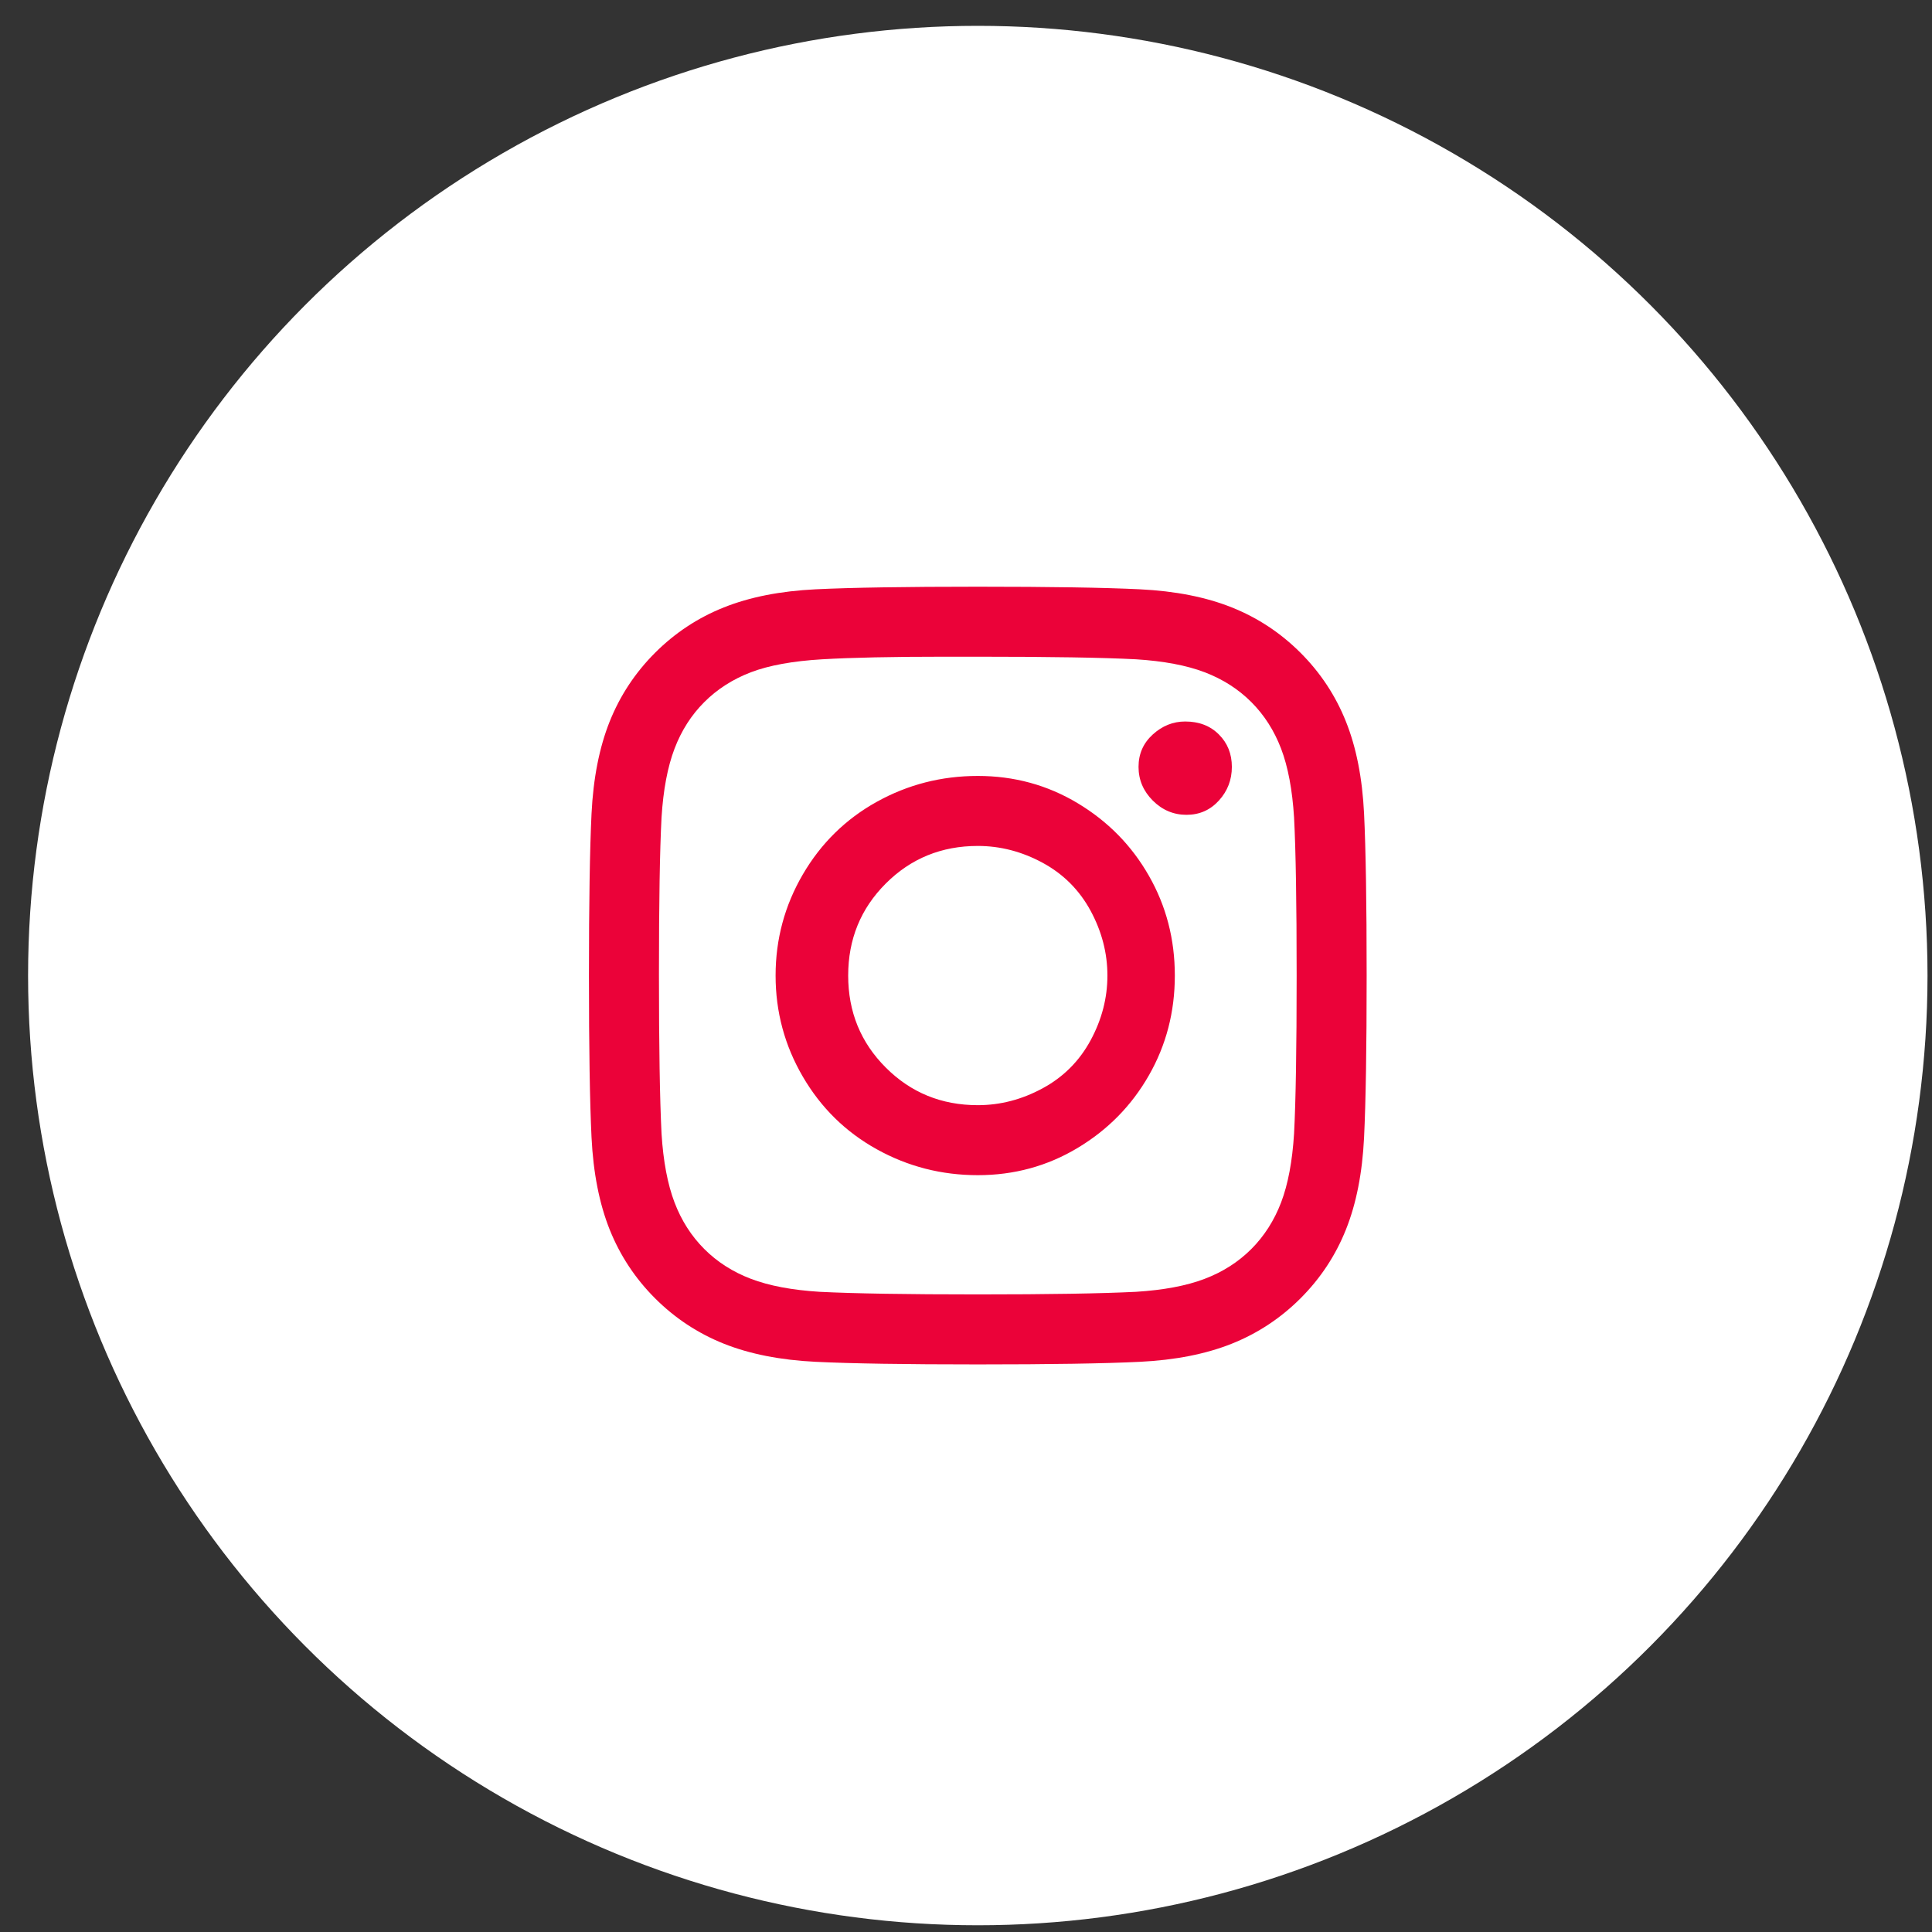 <svg width="56" height="56" viewBox="0 0 56 56" fill="none" xmlns="http://www.w3.org/2000/svg">
<rect x="0" y="0" width="56" height="56" fill="#333333" stroke="none"/>
<circle cx="28.342" cy="28.277" r="27.528" fill="white"/>
<path d="M28.342 17.006C26.238 17.006 24.673 17.031 23.646 17.081C22.619 17.131 21.73 17.306 20.979 17.607C20.227 17.907 19.563 18.346 18.987 18.922C18.411 19.498 17.973 20.162 17.672 20.913C17.372 21.665 17.197 22.554 17.146 23.581C17.096 24.608 17.071 26.173 17.071 28.277C17.071 30.381 17.096 31.946 17.146 32.973C17.197 34 17.372 34.889 17.672 35.641C17.973 36.392 18.411 37.056 18.987 37.632C19.563 38.208 20.227 38.646 20.979 38.947C21.73 39.247 22.619 39.423 23.646 39.473C24.673 39.523 26.238 39.548 28.342 39.548C30.446 39.548 32.012 39.523 33.038 39.473C34.065 39.423 34.955 39.247 35.706 38.947C36.457 38.646 37.121 38.208 37.697 37.632C38.273 37.056 38.712 36.392 39.012 35.641C39.313 34.889 39.488 34 39.538 32.973C39.588 31.946 39.613 30.381 39.613 28.277C39.613 26.173 39.588 24.608 39.538 23.581C39.488 22.554 39.313 21.665 39.012 20.913C38.712 20.162 38.273 19.498 37.697 18.922C37.121 18.346 36.457 17.907 35.706 17.607C34.955 17.306 34.065 17.131 33.038 17.081C32.012 17.031 30.446 17.006 28.342 17.006ZM27.366 19.035H28.342C30.446 19.035 31.974 19.06 32.926 19.11C33.727 19.16 34.391 19.285 34.917 19.485C35.443 19.686 35.894 19.974 36.27 20.35C36.645 20.725 36.933 21.176 37.134 21.702C37.334 22.228 37.459 22.892 37.509 23.693C37.559 24.645 37.584 26.173 37.584 28.277C37.584 30.381 37.559 31.909 37.509 32.86C37.459 33.662 37.334 34.326 37.134 34.852C36.933 35.378 36.645 35.828 36.27 36.204C35.894 36.58 35.443 36.868 34.917 37.068C34.391 37.269 33.727 37.394 32.926 37.444C31.924 37.494 30.396 37.519 28.342 37.519C26.288 37.519 24.761 37.494 23.759 37.444C22.957 37.394 22.294 37.269 21.767 37.068C21.242 36.868 20.791 36.58 20.415 36.204C20.039 35.828 19.751 35.378 19.551 34.852C19.351 34.326 19.225 33.662 19.175 32.86C19.125 31.858 19.1 30.318 19.1 28.239C19.1 26.16 19.125 24.645 19.175 23.693C19.225 22.892 19.351 22.228 19.551 21.702C19.751 21.176 20.039 20.725 20.415 20.35C20.791 19.974 21.242 19.686 21.767 19.485C22.294 19.285 22.982 19.16 23.834 19.11C24.686 19.06 25.863 19.035 27.366 19.035ZM34.353 20.913C34.003 20.913 33.69 21.038 33.414 21.289C33.139 21.539 33.001 21.852 33.001 22.228C33.001 22.604 33.139 22.929 33.414 23.205C33.69 23.48 34.015 23.618 34.391 23.618C34.767 23.618 35.08 23.48 35.33 23.205C35.581 22.929 35.706 22.604 35.706 22.228C35.706 21.852 35.581 21.539 35.33 21.289C35.08 21.038 34.754 20.913 34.353 20.913ZM28.342 22.491C27.29 22.491 26.314 22.741 25.412 23.242C24.51 23.743 23.796 24.445 23.27 25.346C22.744 26.248 22.481 27.225 22.481 28.277C22.481 29.329 22.744 30.306 23.27 31.207C23.796 32.109 24.51 32.81 25.412 33.311C26.314 33.812 27.29 34.063 28.342 34.063C29.394 34.063 30.358 33.8 31.235 33.274C32.112 32.748 32.801 32.046 33.301 31.17C33.803 30.293 34.053 29.329 34.053 28.277C34.053 27.225 33.803 26.261 33.301 25.384C32.801 24.507 32.112 23.806 31.235 23.28C30.358 22.754 29.394 22.491 28.342 22.491ZM28.342 24.52C28.994 24.52 29.62 24.683 30.221 25.008C30.822 25.334 31.285 25.797 31.611 26.398C31.936 27 32.099 27.626 32.099 28.277C32.099 28.928 31.936 29.554 31.611 30.155C31.285 30.756 30.822 31.22 30.221 31.545C29.62 31.871 28.994 32.034 28.342 32.034C27.29 32.034 26.401 31.671 25.675 30.944C24.948 30.218 24.585 29.329 24.585 28.277C24.585 27.225 24.948 26.336 25.675 25.609C26.401 24.883 27.29 24.52 28.342 24.52Z" fill="#EB0239"/>
</svg>
